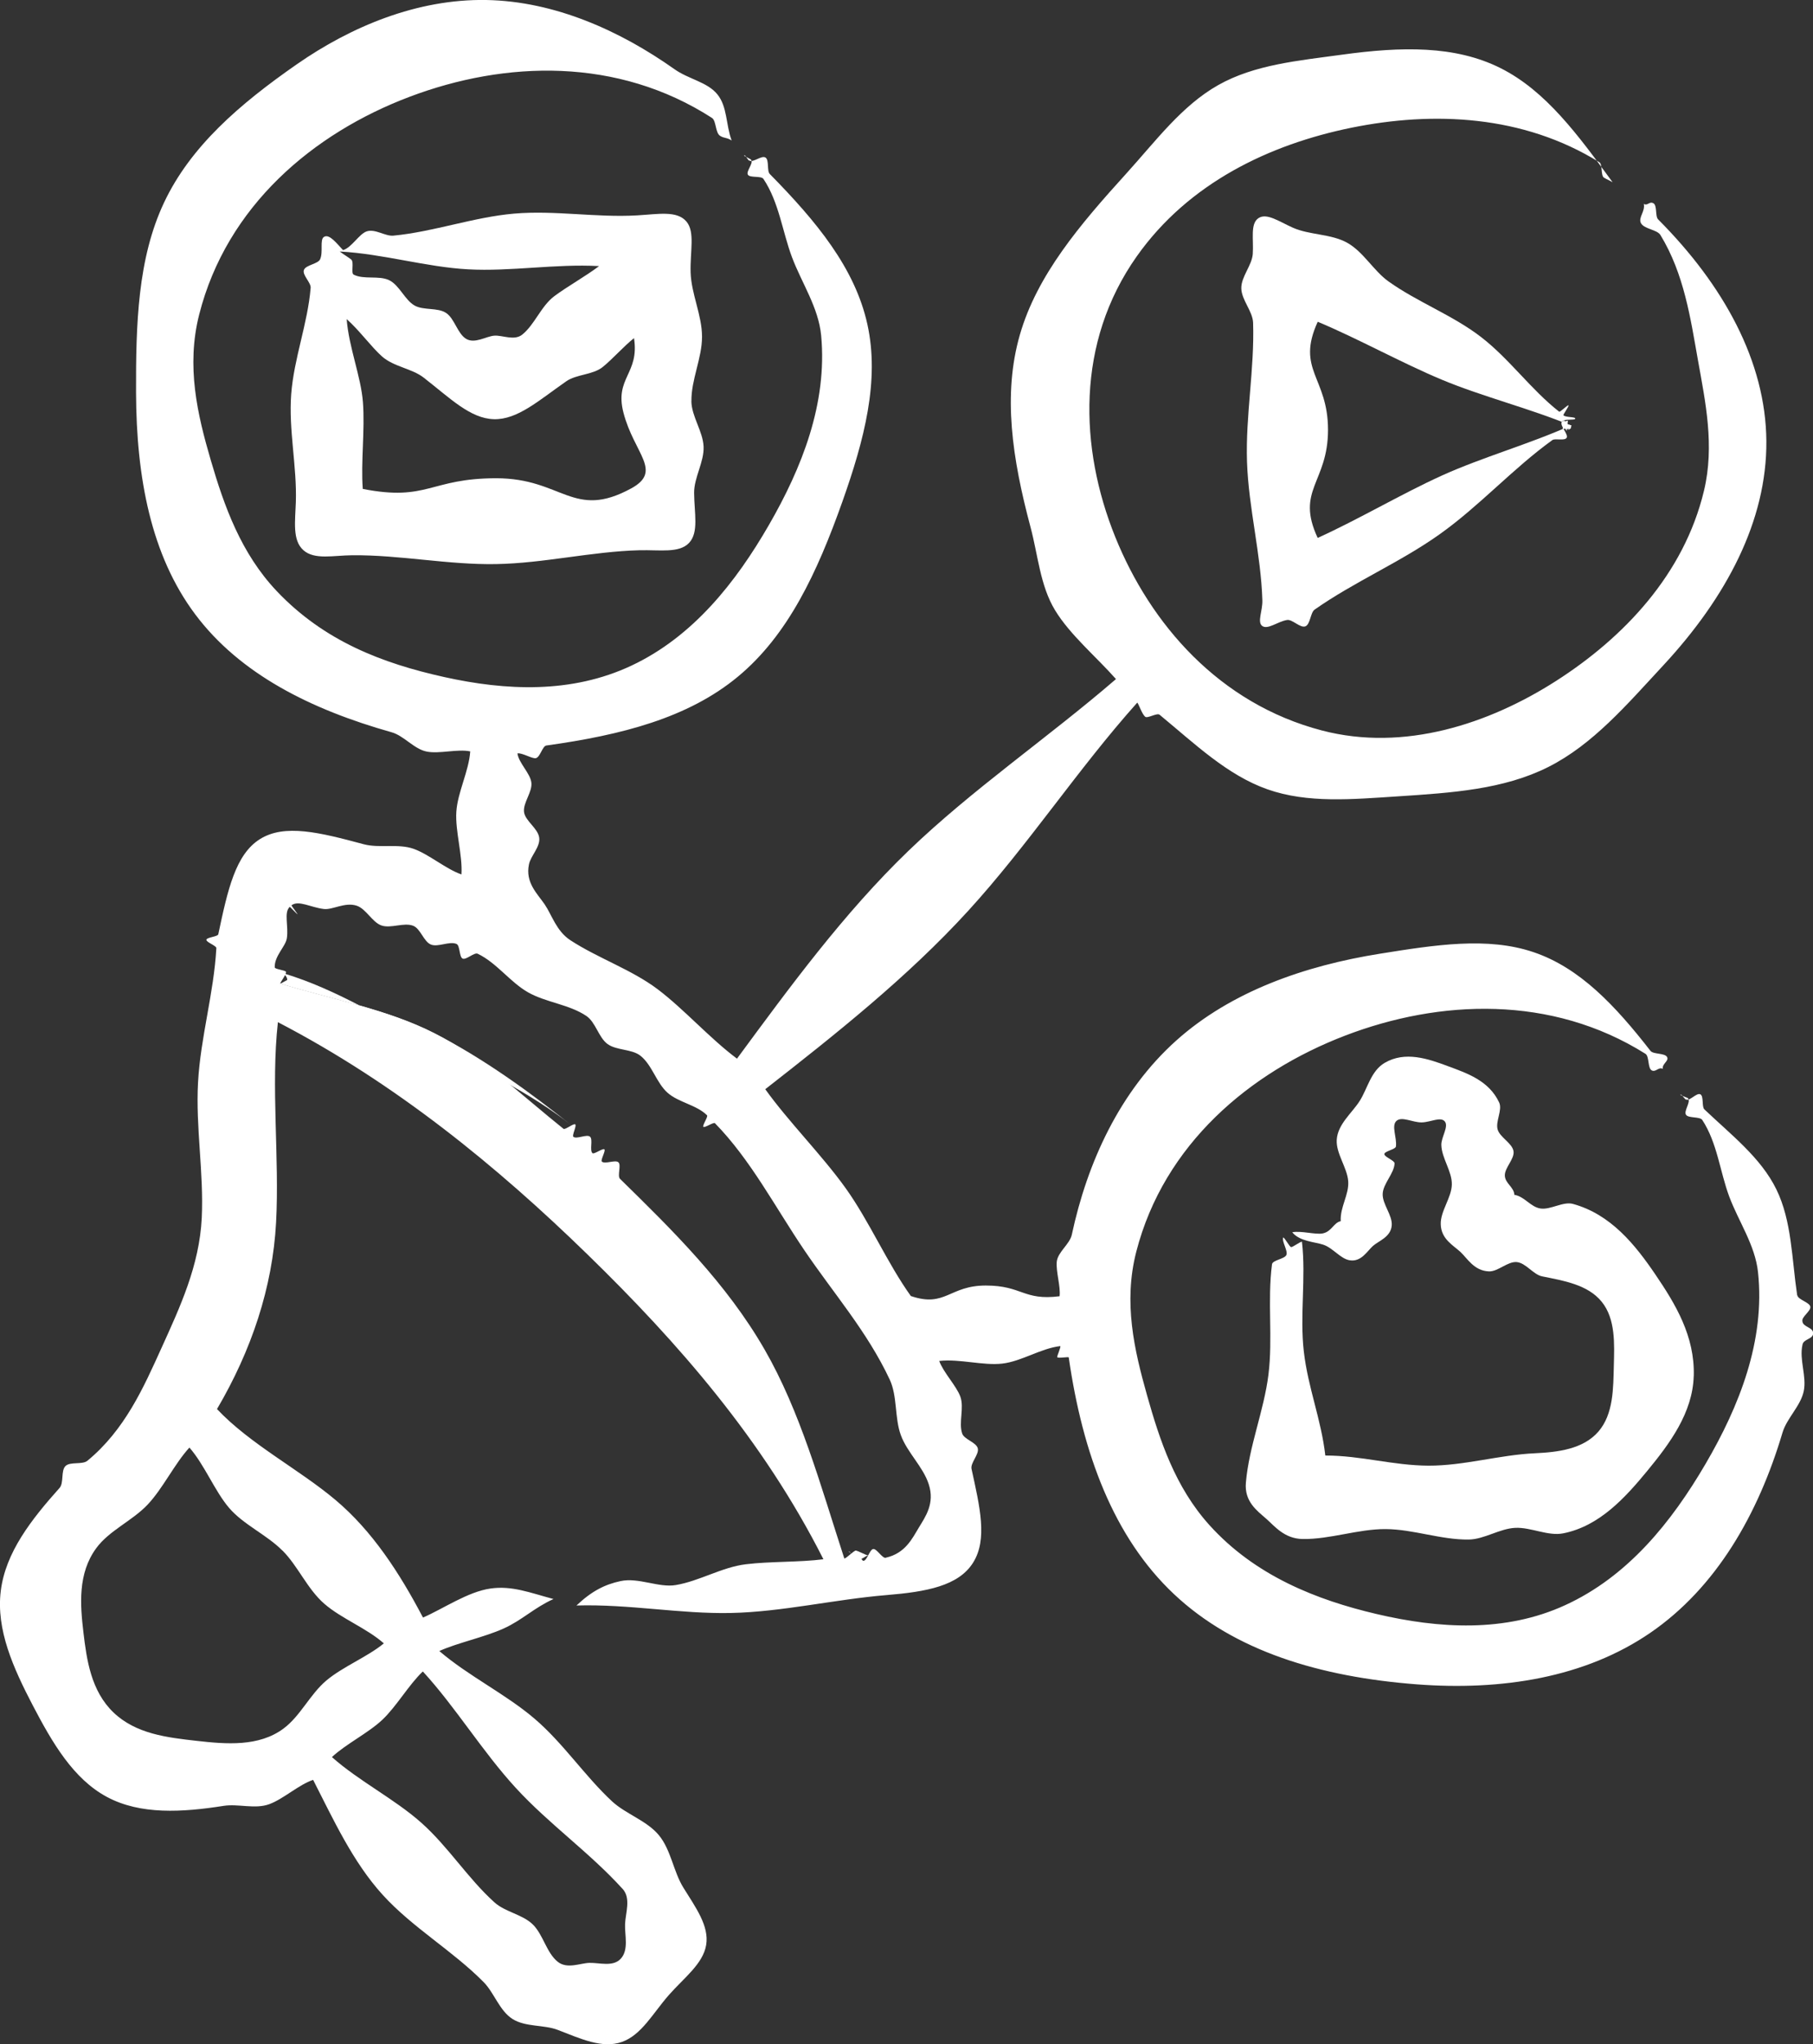 <?xml version="1.0" encoding="UTF-8"?>
<svg id="Layer_2" data-name="Layer 2" xmlns="http://www.w3.org/2000/svg" viewBox="0 0 336.63 379.35">
  <rect x="0" y="0" width="336.63" height="379.35" fill="#333333" stroke="none"/>
  <defs>
    <style>
      .cls-1 {
        fill: #fff;
        stroke-width: 0px;
      }
    </style>
  </defs>
  <g id="Layer_7" data-name="Layer 7">
    <g id="jTGKL8.tif">
      <g>
        <path class="cls-1" d="M291.54,79.58s-1.6-1.16-1.6-1.15,1.86.51,1.86.52c0,0-.24.64-.23.63s-1.53-1.28-1.53-1.29c0,0,1.61,1.18,1.61,1.18s-1.5.1-1.5.1c0,0,.25-1.6.25-1.6s1.15,1.61,1.14,1.61Z"/>
        <path class="cls-1" d="M333.69,240.37c-1.01-6.81-.99-13.78-3.86-19.65s-8.34-10.07-13.37-14.85c-.52-.49-.07-2.48-.76-2.8s-1.97,1.31-2.61.97c-.12.2-.92-1.11-1.05-.91s1.55.57,1.43.77c.45.69-.87,2.28-.42,2.97s2.58.29,3.03.98c2.77,4.23,3.27,9.56,4.99,14.18s4.81,9.01,5.35,14.05c1.36,12.7-3.47,24.87-9.75,35.6s-14.37,20.85-26.06,26.2c-11.15,5.12-23.48,4.35-35.02,1.64-11.04-2.59-22.5-7.05-31.03-16.5-6.37-7.06-9.23-15.75-11.59-24.12s-4.42-17.18-1.99-26.62c5.14-19.92,21.06-33.3,38.76-40.09,17.55-6.73,38.33-7.59,55.78,3.37.73.46.4,2.61,1.14,3.06s1.34-.71,2.07-.26c-.14-.96,1.16-1.44.82-2.17-.38-.82-2.56-.49-3.09-1.17-6.58-8.45-13.14-15.42-21.71-18.32s-18.31-1.35-28.56.29c-13.85,2.21-27.57,6.96-37.78,16.1-10.52,9.43-16.53,22.66-19.4,36.04-.38,1.75-2.59,3.21-2.79,4.98s.75,4.7.52,6.44c-6.74.85-6.92-1.99-13.71-1.99s-7.48,4.14-13.91,1.95c-4.4-6.14-7.69-13.85-12.1-20.01s-10.58-12.3-14.93-18.37c13.09-10.22,26.42-20.79,37.65-33.07,11.13-12.17,20.33-26.27,31.42-38.67.27.23.86,2.11,1.47,2.62.43.37,2.2-.77,2.68-.37,6.53,5.38,12.55,11.21,20.03,13.84s15.75,1.85,24.26,1.3c9.96-.65,19.58-1.27,27.87-5.44s14.59-11.57,21.33-18.83c11.75-12.64,19.28-26.88,19.17-41.66s-7.96-28.97-20.1-41.14c-.58-.58-.13-2.61-.89-3s-1.06.55-1.77.13c.31,1.35-1.05,2.53-.54,3.54.58,1.15,2.99,1.2,3.63,2.23,4.42,7.26,5.58,15.46,6.97,23.24s3.12,15.85,1.12,24.21c-3.72,15.55-14.92,27.26-27.41,35.27s-28.27,13.22-43.53,9.23c-19.1-4.99-31.85-19.77-38.37-35.9-6.68-16.53-7.32-36.09,3.99-52.09,9.64-13.64,24.69-20.78,39.87-23.87,15.17-3.08,31.82-2.39,46.02,6.41.63.39.23,2.48.86,2.86s.96.47,1.6.85c-6.38-8.73-12.39-16.97-20.83-21.19s-18.38-4-29.43-2.48c-8.18,1.12-16.22,1.84-22.95,5.63-6.77,3.81-11.62,10.4-17.08,16.42-8.65,9.53-16.58,18.85-19.77,29.94s-1.43,22.91,1.98,35.67c1.4,5.24,1.78,10.85,4.55,15.42s7.7,8.69,11.32,12.79c-12.63,10.89-26.73,20.5-38.55,31.89-12.01,11.57-22.02,25.26-31.82,38.55-5.02-3.74-9.83-9.18-14.7-12.86s-11.09-5.76-16.24-9.12c-2.6-1.7-3.41-4.65-4.76-6.64s-3.65-4.04-2.92-7.46c.34-1.6,2.16-3.25,1.89-4.98s-2.62-3.08-2.81-4.72c-.2-1.74,1.58-3.71,1.36-5.46s-2.37-3.65-2.58-5.41c.85-.15,2.72,1.02,3.4.89.81-.15,1.23-2.25,1.96-2.35,13.93-1.94,26.29-5.09,35.56-12.77,9.35-7.74,14.75-19.37,19.4-32.46,4.1-11.56,6.95-22.52,4.65-32.94s-9.43-19.07-18.12-27.89c-.58-.59-.07-2.62-.81-3.06s-2.27,1.01-2.97.56c-.15.2-.81-1.17-.96-.97s1.45.72,1.3.92c.4.62-1.01,2.07-.62,2.69s2.47.16,2.88.77c2.9,4.34,3.52,9.79,5.31,14.55s4.92,9.31,5.41,14.52c1.18,12.63-3.61,24.6-9.71,35.17s-14.05,20.7-25.53,26.09c-11.13,5.23-23.31,4.65-34.76,2.11s-22.27-6.65-31.08-15.94c-6.67-7.04-9.77-15.82-12.25-24.29s-4.6-17.44-2.15-27.06c5.13-20.15,21.19-33.63,39.04-40.38s38.66-7.36,56.16,3.91c.83.54.6,2.75,1.52,3.33.79.5,1.18.25,2.14.86-1.1-2.97-.77-6.24-2.65-8.56s-5.36-2.8-8.01-4.7C115.21,5.76,103.05.22,90.26,0c-12.81-.21-25.09,4.93-35.15,11.93-10.67,7.42-19.73,15.25-24.64,25.64s-5.25,22.59-5.21,35.32c.06,15.76,2.78,30.17,10.99,41.12,8.3,11.07,21.45,17.65,36.46,21.88,2.29.64,4.14,3.1,6.5,3.58s5.73-.53,8.1-.03c-.24,3.62-2.35,7.61-2.58,11.2s1.18,8.01.95,11.63c-2.87-.98-6.03-3.74-8.89-4.75s-6.33-.07-9.26-.85c-8.22-2.21-14.68-3.81-19.25-.96-4.55,2.84-5.99,9.36-7.75,17.67-.09.45-2.14.55-2.21,1.01s1.88,1.11,1.85,1.56c-.46,8.35-2.94,16.58-3.4,24.92s1.09,16.79.69,25.14c-.43,8.86-4.07,16.62-7.44,24.06s-6.82,15.26-13.79,21.01c-.95.78-3.19.12-4.07.98s-.28,3.13-1.09,4.05c-5.22,5.84-10.05,11.96-10.93,19.15s2.33,14.29,5.95,21.23c3.62,6.92,7.51,13.62,13.75,16.97s14.01,2.87,21.7,1.66c2.7-.42,5.82.66,8.46-.31s5.49-3.63,8.14-4.51c3.78,7.4,7.37,15.24,12.92,21.34s12.97,10.35,18.75,16.2c1.93,1.95,2.93,5.28,5.33,6.82s5.86,1.05,8.42,2.04c4.31,1.66,8.27,3.52,11.92,2.23s5.78-5.37,8.7-8.69c2.8-3.19,6.36-5.78,6.94-9.31s-1.95-6.95-4.25-10.66c-1.83-2.95-2.28-6.98-4.53-9.7s-6.12-3.91-8.68-6.27c-5.12-4.75-9.07-10.81-14.45-15.39s-12.23-7.88-17.64-12.52c3.43-1.55,8.33-2.54,11.97-4.19,3.44-1.56,5.6-3.82,9.23-5.46-4.37-1.17-7.71-2.52-11.69-1.95-4.22.6-8.73,3.73-12.54,5.39-4.39-8.36-9.45-16.1-16.23-21.81s-15.83-10.33-22.02-16.88c6.41-10.9,10.32-22.58,10.97-34.61s-.99-25.24.34-37.19c21.88,11.37,40.69,26.75,57.5,43.12,16.8,16.35,32.59,34.4,43.79,56.55-4.41.57-9.95.38-14.42.93s-8.59,3.12-13.01,3.86c-3.16.53-6.88-1.45-10.23-.74-2.95.63-5.38,1.87-8.19,4.53,9.89-.28,19.22,1.59,28.7,1.39s19.28-2.53,28.85-3.32c7.44-.61,13.38-1.7,16.09-6.02s1.27-10.27-.29-17.4c-.24-1.12,1.45-2.7,1.16-3.82s-2.52-1.65-2.89-2.73c-.71-2.06.42-4.78-.36-6.89-.74-1.99-3.12-4.43-3.91-6.59,3.73-.43,8.14.9,11.71.49s7.18-2.84,10.78-3.25c.11.26-.66,1.89-.58,2.05.13.28,2.11-.12,2.14.06,2.57,17.81,8.31,33.35,19.54,43.92,11.26,10.6,27.13,15.36,45.04,16.74,15.77,1.21,31.26-1.22,43.43-9.58,12.17-8.35,20-21.92,24.51-37.11.8-2.7,3.37-4.95,3.95-7.71s-.86-5.84-.24-8.58c.14-1.14,1.99-1.03,1.99-2.18s-1.94-1.1-2-2.25c-.16-.81,1.64-1.88,1.47-2.69s-2.29-1.28-2.41-2.1ZM115.6,350.52c1.59,1.75.55,4.45.46,6.51s.75,4.84-.84,6.5c-1.44,1.51-3.94.68-5.8.73-1.71.05-4.11,1.2-5.87-.21-2.08-1.67-2.69-5.01-4.6-6.9s-5.15-2.32-7.13-4.11c-4.95-4.45-8.6-10.36-13.61-14.8s-11.56-7.71-16.58-12.17c2.53-2.39,6.76-4.46,9.38-6.94s4.92-6.51,7.5-8.95c6.06,6.59,11.05,14.85,17.25,21.6s13.72,12,19.83,18.74ZM52.46,287.75c2.9,2.92,4.6,7.13,7.77,9.88s7.86,4.52,11.04,7.34c-2.98,2.47-7.61,4.32-10.66,6.88s-4.81,6.58-7.97,8.93c-4.58,3.4-10.63,2.9-16.11,2.28s-11.29-1.27-15.47-5.28c-4.16-4-4.97-9.76-5.57-14.86s-1.08-10.91,2.39-15.63c2.41-3.28,6.67-5.05,9.52-8.06s4.97-7.53,7.77-10.6c2.82,3.22,4.7,8.08,7.37,11.2s6.98,4.97,9.91,7.93ZM164.48,289.09c-.66.15-1.67-1.71-2.34-1.63s-1.13,2.13-1.81,2.19c-.42.03-1.01-1.93-1.44-1.89s-1.69,1.41-2.12,1.46c-4.47-13.76-8.17-27.28-14.83-38.83-7.08-12.27-17.01-22.03-26.81-31.62-.56-.55.26-2.53-.3-3.07s-2.5.39-3.08-.14c-.29-.26.76-2.01.47-2.27s-1.92.97-2.21.71c-.59-.52.14-2.55-.46-3.06s-2.48.51-3.09.02c-.3-.25.66-2.05.35-2.3s-1.87,1.06-2.18.82c-7.63-6.1-14.92-13.16-24.06-17.79-8.56-4.34-18.56-6.18-28.53-9.17-.03-.19,1.15-1.71,1.07-2.16-.06-.32-2.09-.48-2.1-.84-.06-2.15,2.01-3.85,2.25-5.39.36-2.27-.6-4.8.54-5.84.04-.04,1.41,1.42,1.45,1.38s-1.17-1.62-1.13-1.66c1.31-1.03,3.62.41,6.04.68,1.6.18,3.89-1.32,6.05-.62,1.77.57,2.88,3.06,4.61,3.67s4.18-.61,5.9.06c1.36.53,1.95,2.93,3.28,3.48s3.47-.69,4.78-.1c.65.3.47,2.41,1.12,2.71s2.15-1.2,2.8-.9c3.51,1.68,5.99,5.24,9.31,7.14s7.7,2.26,10.87,4.41c1.72,1.16,2.26,3.98,3.92,5.2s4.52.9,6.13,2.19c2.15,1.71,2.95,5.01,5,6.84s5.41,2.26,7.35,4.2c.25.24-.92,1.9-.68,2.14s1.91-.92,2.15-.67c6.62,6.77,11.11,15.46,16.57,23.53s11.68,15.1,15.87,24.02c1.46,3.11.89,7.08,2.07,10.32s4.14,5.87,5.19,9.14c1.16,3.57-.64,6.04-1.85,8.04s-2.5,4.77-6.13,5.58Z"/>
        <path class="cls-1" d="M128.38,74.47c-.06-3.99,1.97-7.99,1.97-11.98s-2-7.95-2.12-11.94c-.11-3.92.85-7.51-.77-9.43-1.78-2.1-5.25-1.37-9.19-1.15-7.56.44-15.25-.98-22.8-.33-7.54.65-14.9,3.37-22.44,4.09-1.51.14-3.41-1.34-4.98-.78-1.38.49-2.74,2.97-4.35,3.47-1.13-1.18-2.55-3.11-3.56-2.45-.8.52-.09,2.79-.7,4.14-.4.89-2.67,1.05-3.01,1.99s1.33,2.34,1.25,3.31c-.54,6.63-3.11,13.1-3.61,19.74s1.08,13.39.86,20.03c-.12,3.58-.67,7.06,1.39,8.91s5.56.98,9.08.95c8.9-.08,17.82,1.8,26.71,1.64,8.89-.15,17.74-2.34,26.64-2.57,3.82-.09,7.37.58,9.2-1.37s.96-5.48.93-9.28c-.02-2.84,1.87-5.72,1.76-8.56s-2.23-5.62-2.27-8.45ZM111.24,49.38c-2.55,1.92-5.96,3.82-8.29,5.56-2.49,1.86-3.64,5.25-5.96,7.14-1.5,1.22-3.71.09-5.22.21s-3.58,1.54-5.19.61c-1.64-.96-2.15-3.74-3.73-4.81s-4.21-.45-5.87-1.39c-1.84-1.05-2.81-3.77-4.72-4.7s-4.72-.06-6.6-1.04c-.53-.27.12-2.3-.44-2.79-.42-.36-1.55-1.03-2.14-1.5,8.14.45,15.97,2.88,23.82,3.31,7.9.44,16.23-1.05,24.32-.6ZM117.21,90.63c-10.79,5.89-12.77-1.88-25.07-1.88s-12.72,4.35-24.78,1.98c-.38-4.91.42-10.93.03-16.07-.37-4.81-2.62-10.21-3.02-15.44,2.29,2,4.55,5.14,6.54,6.91,2.19,1.95,5.57,2.24,7.76,3.95,4.94,3.84,8.65,7.6,13.04,7.71s8.29-3.45,13.43-7.03c1.91-1.33,4.94-1.17,6.78-2.66s3.93-3.87,5.8-5.35c1.04,6.63-3.64,7.34-1.96,13.83,1.98,7.63,7.34,10.83,1.45,14.05Z"/>
        <path class="cls-1" d="M314.48,255.39c-.2,6.79-4.46,12.51-8.59,17.53s-8.92,10.3-15.64,11.63c-2.83.56-5.97-1.15-8.89-1.02s-5.76,2.13-8.65,2.17c-5.14.07-10.29-1.91-15.42-1.94s-10.3,1.92-15.43,1.84c-3.41-.05-5.22-2.42-6.8-3.8-1.7-1.48-4.03-3.17-3.73-6.65.58-6.77,3.35-13.32,4.19-20.06s-.22-13.74.66-20.47c.1-.78,2.3-.97,2.66-1.71s-.89-2.54-.58-3.27c.29.05,1.17,1.74,1.46,1.79s1.73-1.05,2.02-1c.78,6.7-.43,13.66.35,20.4s3.21,12.5,3.99,19.28c6.64,0,12.56,1.85,19.14,1.88s13.18-2,19.77-2.3c4.3-.2,8.97-.77,11.79-4.02s2.76-8.06,2.87-12.26c.1-4,.34-8.62-2.24-11.82s-7.08-3.92-11.08-4.73c-1.64-.33-3.03-2.51-4.72-2.65s-3.48,1.79-5.15,1.73c-2.76-.11-3.99-2.39-5.28-3.6s-3.61-2.37-3.67-5.16c-.06-2.45,2-4.9,2.06-7.35s-1.89-4.9-1.95-7.35c-.04-1.43,1.41-3.41.65-4.36s-2.63.13-4.27.17c-1.68.04-3.74-1.19-4.72-.27s.12,3.07-.09,4.74c-.06.53-2.11.87-2.15,1.4s1.92,1.2,1.9,1.73c-.09,1.92-2.14,3.75-2.21,5.67s1.84,3.95,1.68,5.86c-.17,2.14-2.41,2.85-3.47,3.78s-2.16,3.01-4.31,2.68c-1.73-.26-3.12-2.3-4.94-2.9-1.56-.52-4.39-.6-5.75-2.3,1.64-.33,4.31.48,5.66.21,1.68-.34,2.02-2,3.34-2.27-.14-2.65,1.56-4.9,1.39-7.4s-2.28-5.15-2.13-7.69c.17-2.92,2.84-4.97,4.28-7.25s2.07-5.55,4.62-7.04c3.81-2.23,8.05-.76,11.66.58s7.69,2.69,9.6,6.78c.64,1.37-.71,3.51-.29,4.99s2.69,2.53,2.95,4.02c.25,1.42-1.65,3.08-1.61,4.54s1.7,2.13,1.77,3.58c1.91.31,3,2.27,4.87,2.54s4.2-1.36,6.02-.85c7,1.93,11.51,7.53,15.27,13.06s7.36,11.47,7.15,18.86Z"/>
        <path class="cls-1" d="M290.29,77.08c-.12-.12,1.1-1.72.93-1.86-.14-.12-1.55,1.31-1.72,1.18-5.24-4.1-9.24-9.8-14.51-13.86-5.27-4.06-11.78-6.46-17.19-10.32-2.78-1.99-4.65-5.49-7.66-7.17s-7-1.41-10.12-2.81c-2.55-1.14-4.85-2.8-6.38-1.74s-.85,3.9-1.03,6.62c-.15,2.14-2.17,4.23-2.13,6.39s2.12,4.25,2.19,6.39c.28,8.59-1.42,17.24-1.13,25.82s2.59,17.1,2.85,25.69c.06,1.93-.99,4.01-.04,4.74,1.01.78,2.91-.83,4.64-1.1.95-.15,2.43,1.53,3.37,1.19s.94-2.55,1.73-3.11c7.39-5.19,15.92-8.78,23.28-14.03,7.36-5.24,13.53-12.14,20.86-17.43.53-.38,2.38.21,2.68-.47.28-.63-1.26-2.2-.94-2.79,0,0,1.69,1.06,1.69,1.05s-1.5.1-1.5.1c0,0,.25-1.6.25-1.6s-.46.45-.46.45c.02-.03,1.78.91,1.8.89s-1.68-1.09-1.66-1.11c.3-.49,2.34-.16,2.4-.49.07-.39-1.76-.2-2.19-.63ZM244.67,99.84c-4.16-8.9,1.91-10.25,1.91-20.07s-5.99-11.12-1.91-20.06c7.53,3.15,15.56,7.63,23.06,10.76s16.41,5.35,23.93,8.48c-7.5,3.4-16.42,5.89-23.96,9.31-7.47,3.39-15.46,8.13-23.03,11.56Z"/>
        <path class="cls-1" d="M52.63,180.62c9.97,3,18.47,8.53,27.03,12.87,9.14,4.63,18.94,9.34,26.57,15.44-7.63-6.09-16.52-12.58-25.66-17.21-8.56-4.34-18.54-6.17-28.51-9.17,0,0,1.25-.68,1.25-.68.14-.48-.67-1.25-.67-1.25Z"/>
        <path class="cls-1" d="M161.24,288.64c-.42.04-1.93-.91-2.36-.87s-.64,2.07-1.07,2.12c0,0,.89-1,.89-1s-1.13-1-1.13-1c.43-.05,1.07,1.9,1.48,1.86s1.76-1.08,2.18-1.11Z"/>
        <path class="cls-1" d="M291.74,79.35s-1.68-1.07-1.7-1.05c-.01.01,1.64,1.14,1.63,1.15,0,0-1.32-1.38-1.32-1.38s1.21,1.53,1.21,1.53c0,0-1.57-1.24-1.57-1.23,0,0,.91,1.62.9,1.62-.01,0,.24-1.92.23-1.93s-1.23.3-1.24.3c.03-.01,1.3,1.47,1.33,1.45s-.79-1.84-.76-1.86c0,0,.85,1.81.86,1.81s.44-.42.44-.42Z"/>
      </g>
    </g>
  </g>
</svg>